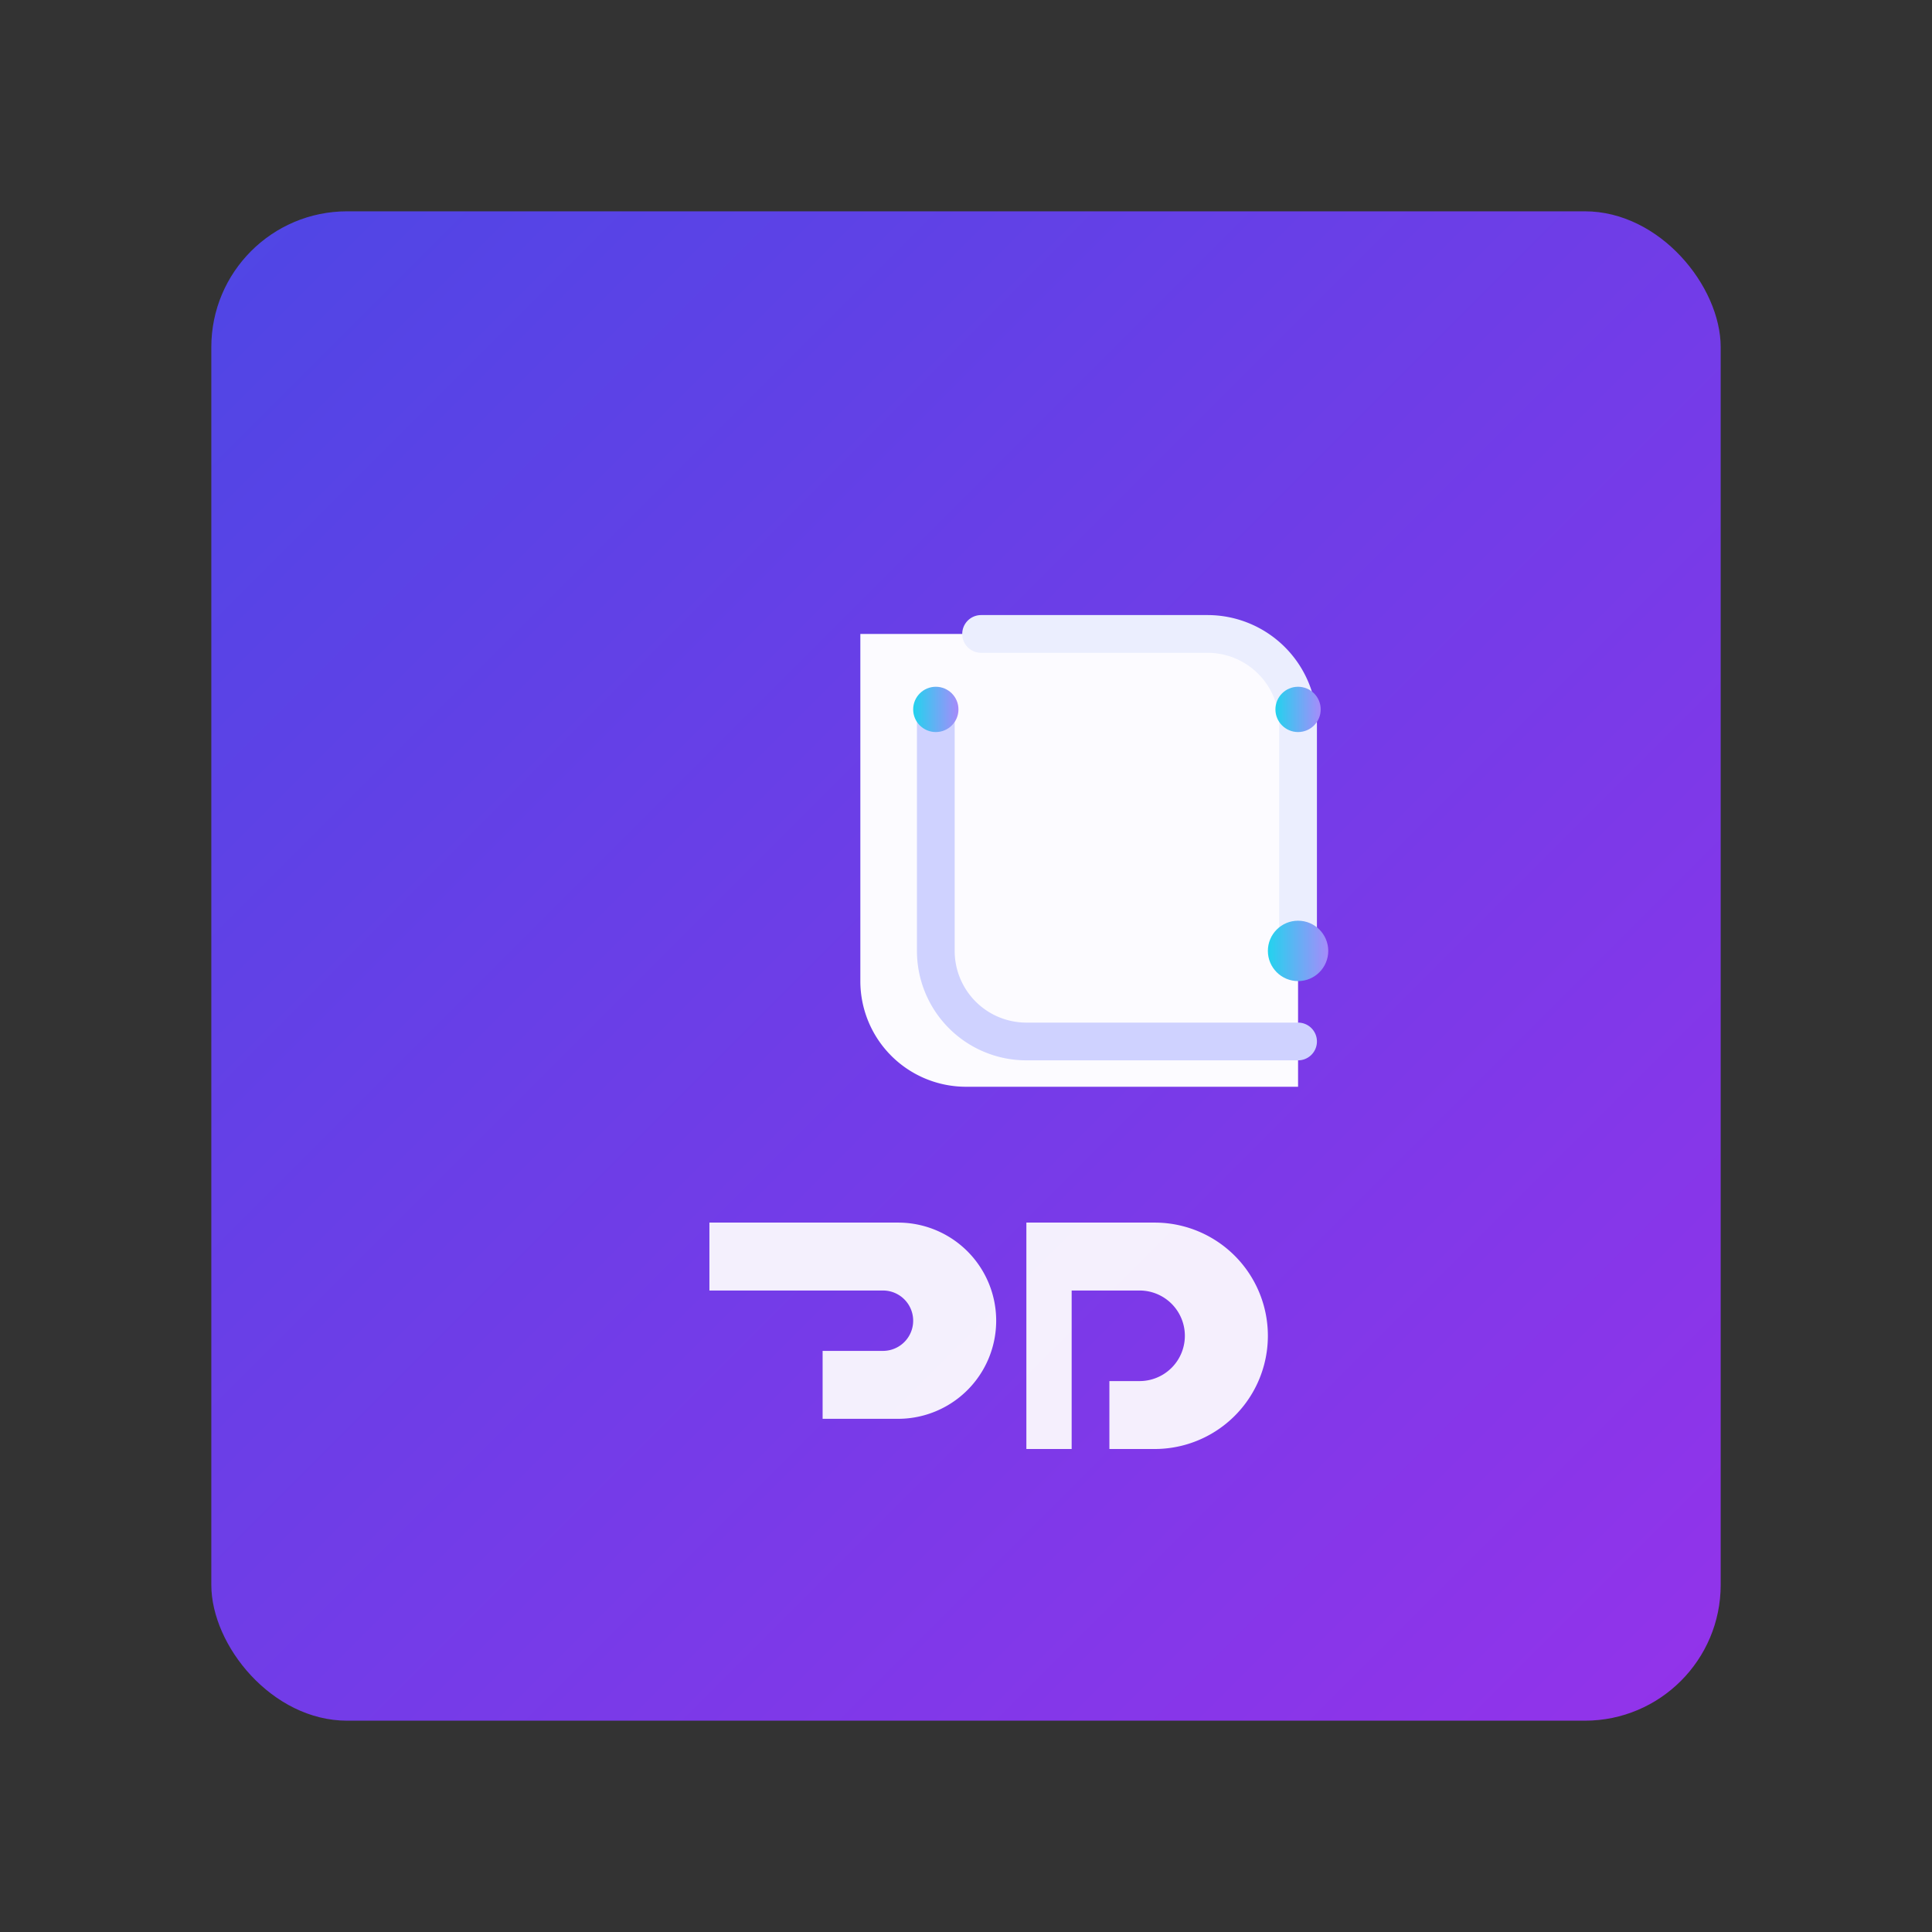<svg width="512" height="512" viewBox="0 0 512 512" xmlns="http://www.w3.org/2000/svg" role="img" aria-label="PDF Maker AI logo">
  <rect x="0" y="0" width="512" height="512" fill="#333333" stroke="none"/>
  <defs>
    <linearGradient id="g" x1="0" y1="0" x2="1" y2="1">
      <stop offset="0%" stop-color="#4F46E5"/>
      <stop offset="100%" stop-color="#9333EA"/>
    </linearGradient>
    <linearGradient id="g2" x1="0" y1="0" x2="1" y2="0">
      <stop offset="0%" stop-color="#22d3ee"/>
      <stop offset="100%" stop-color="#a78bfa"/>
    </linearGradient>
  </defs>

  <!-- Badge -->
  <rect x="56" y="56" width="400" height="400" rx="36" fill="url(#g)"/>

  <!-- Folded page motif -->
  <path d="M168 168 h152 a24 24 0 0 1 24 24 v96 h-88 a28 28 0 0 1 -28 -28 v-92" fill="#fff" opacity="0.98"/>
  <path d="M248 188 v64 a24 24 0 0 0 24 24 h72" fill="none" stroke="#cfd2ff" stroke-width="10" stroke-linecap="round"/>
  <path d="M344 252 v-60 a24 24 0 0 0 -24 -24 h-60" fill="none" stroke="#ebeefe" stroke-width="10" stroke-linecap="round"/>

  <!-- AI spark nodes -->
  <circle cx="344" cy="252" r="8" fill="url(#g2)"/>
  <circle cx="248" cy="188" r="6" fill="url(#g2)"/>
  <circle cx="344" cy="188" r="6" fill="url(#g2)"/>

  <!-- Subtle PM monogram -->
  <g transform="translate(168,324)" fill="#ffffff" opacity="0.92">
    <path d="M0 0 h70 a26 26 0 1 1 0 52 h-20 v-18 h16 a8 8 0 0 0 0 -16 h-46 V0z"/>
    <path d="M104 0 h34 a30 30 0 0 1 0 60 h-12 v-18 h8 a12 12 0 0 0 0 -24 h-18 v42 h-12 V0z"/>
  </g>
</svg>
